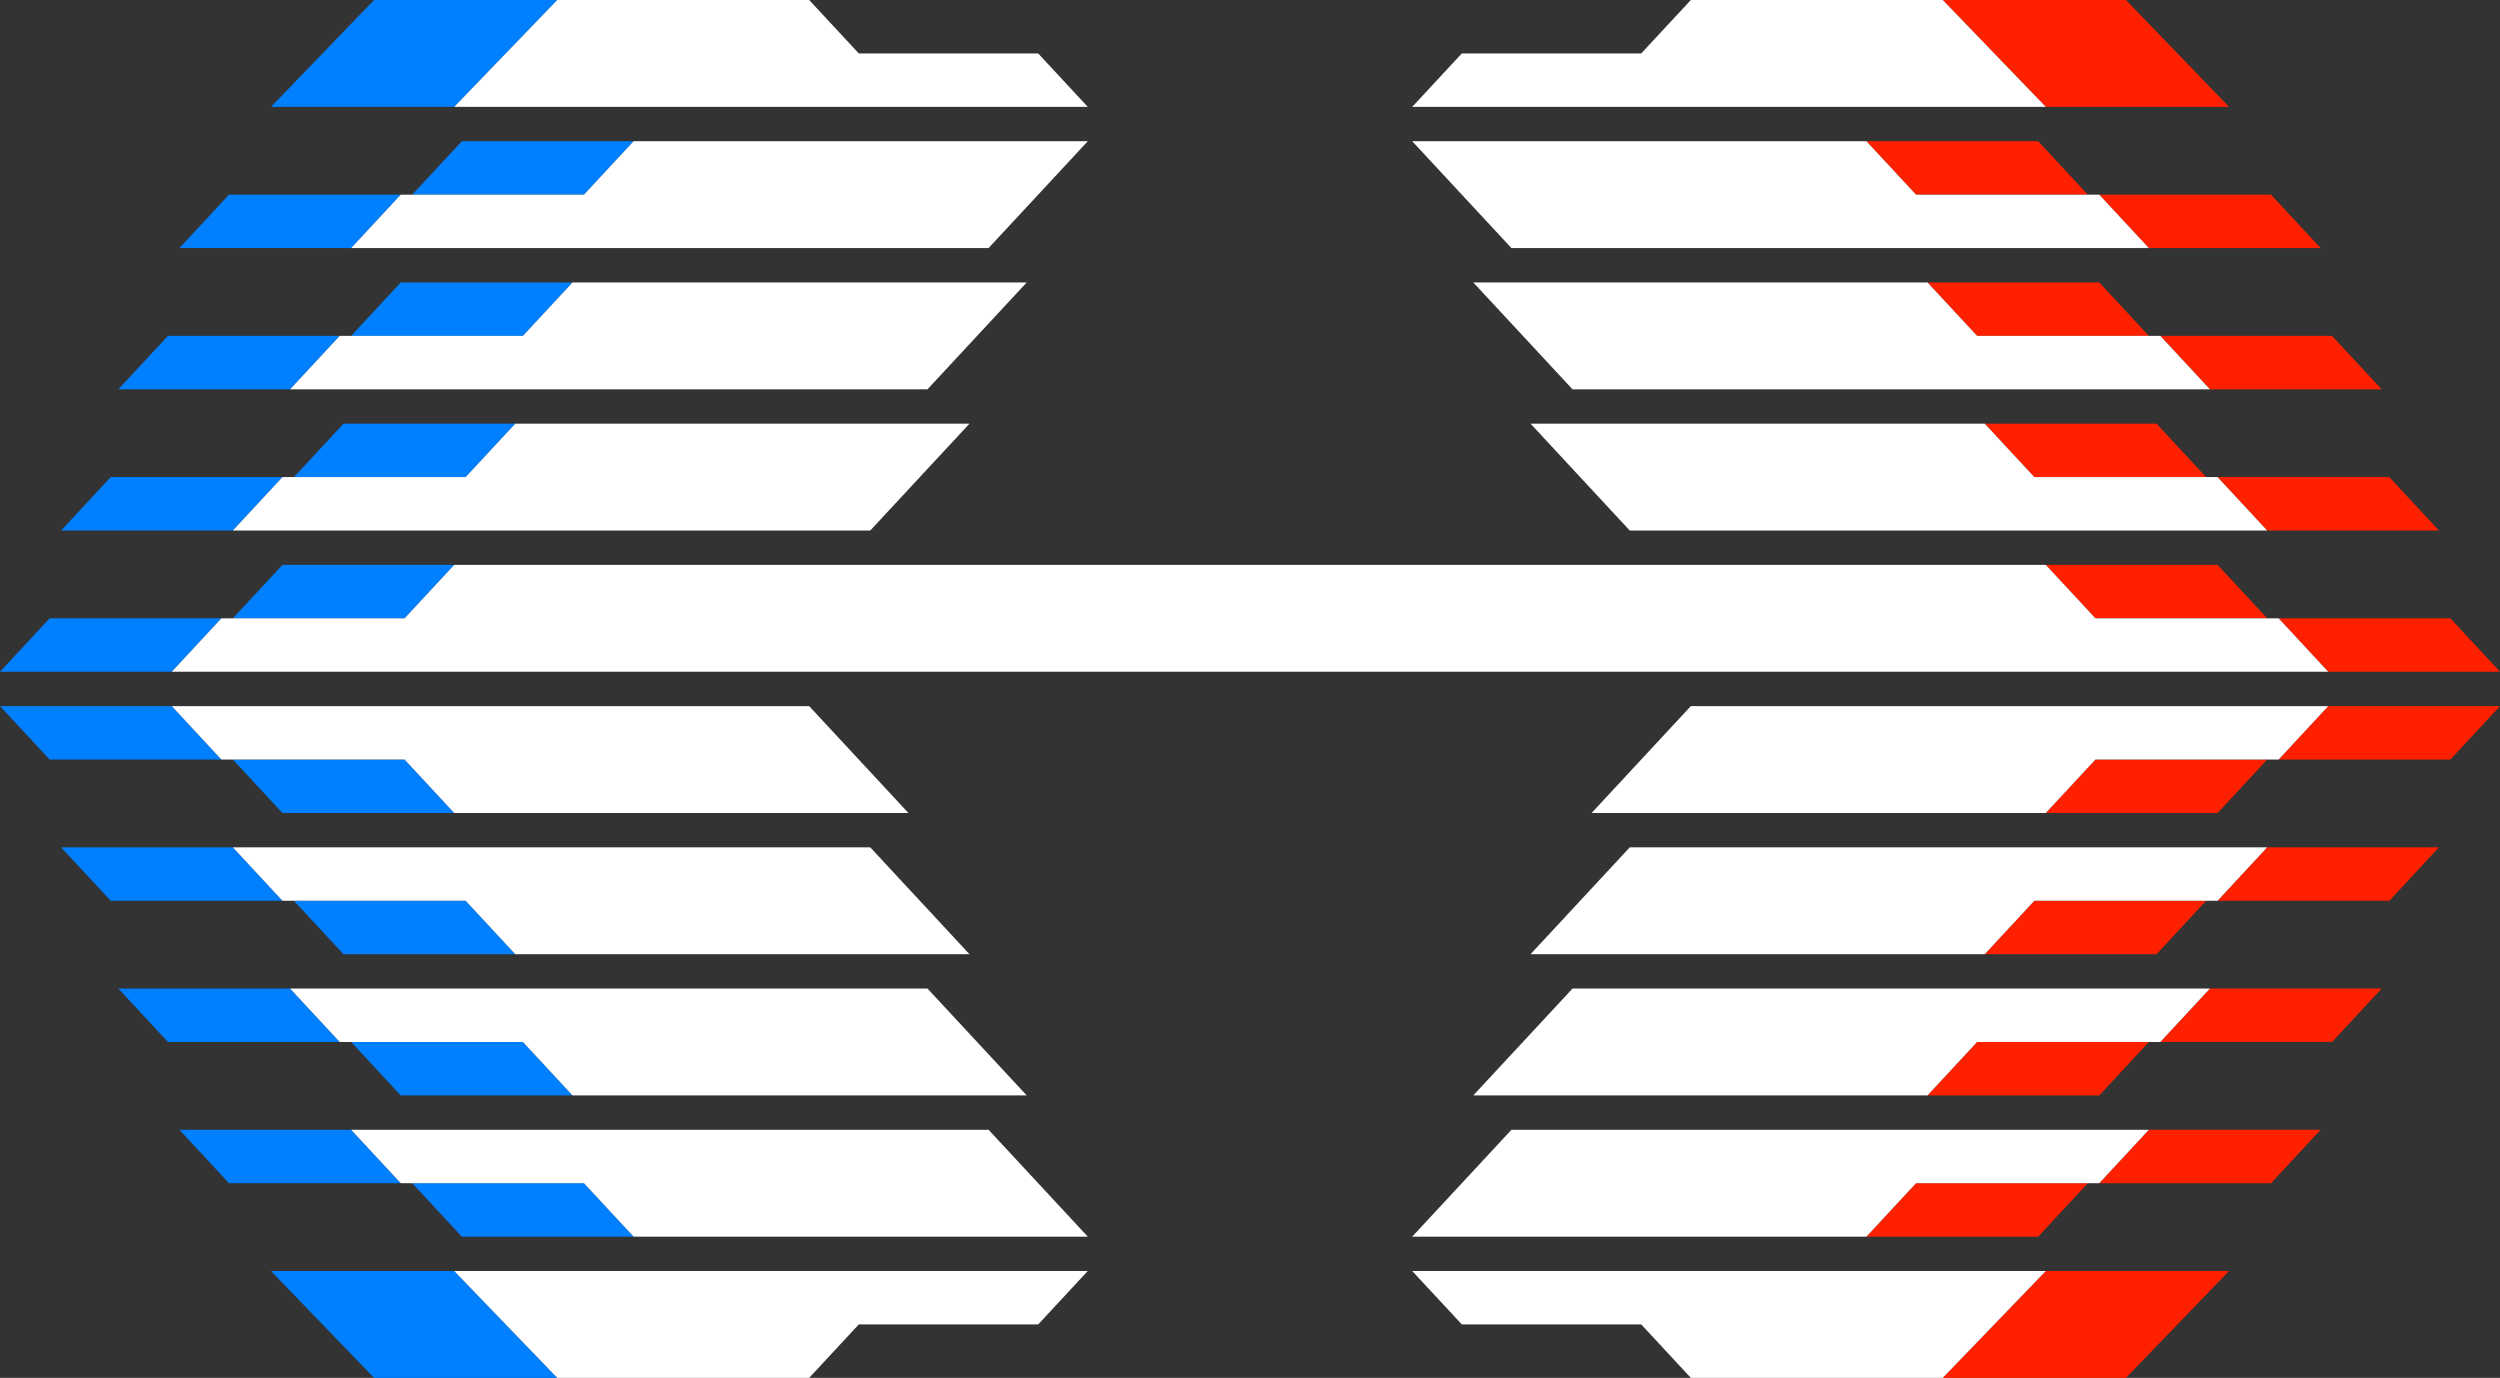 <svg width="655" height="361" viewBox="0 0 655 361" fill="none" xmlns="http://www.w3.org/2000/svg">
<rect x="0" y="0" width="655" height="361" fill="#333333" stroke="none"/>
<g clip-path="url(#clip0_314_649)">
<path fill-rule="evenodd" clip-rule="evenodd" d="M119 333L146 361H98L71 333H119ZM153 310L166 324H121L108 310H153ZM92 296L105 310H60L47 296H92ZM137 273L150 287H105L92 273H137ZM76 259L89 273H44L31 259H76ZM122 236L135 250H90L77 236H122ZM61 222L74 236H29L16 222H61ZM106 199L119 213H74L61 199H106ZM45 185L58 199H13L0 185H45ZM58 162L45 176H0L13 162H58ZM119 148L106 162H61L74 148H119ZM74 125L61 139H16L29 125H74ZM135 111L122 125H77L90 111H135ZM89 88L76 102H31L44 88H89ZM150 74L137 88H92L105 74H150ZM105 51L92 65H47L60 51H105ZM166 37L153 51H108L121 37H166ZM146 0L119 28H71L98 0H146Z" fill="#007FFF"/>
<path fill-rule="evenodd" clip-rule="evenodd" d="M584 333L557 361H509L536 333H584ZM547 310L534 324H489L502 310H547ZM608 296L595 310H550L563 296H608ZM563 273L550 287H505L518 273H563ZM624 259L611 273H566L579 259H624ZM578 236L565 250H520L533 236H578ZM639 222L626 236H581L594 222H639ZM594 199L581 213H536L549 199H594ZM655 185L642 199H597L610 185H655ZM642 162L655 176H610L597 162H642ZM581 148L594 162H549L536 148H581ZM626 125L639 139H594L581 125H626ZM565 111L578 125H533L520 111H565ZM611 88L624 102H579L566 88H611ZM550 74L563 88H518L505 74H550ZM595 51L608 65H563L550 51H595ZM534 37L547 51H502L489 37H534ZM557 0L584 28H536L509 0H557Z" fill="#FF2000"/>
<path fill-rule="evenodd" clip-rule="evenodd" d="M536 333L509 361H443L430 347H383L370 333H536ZM285 333L272 347H225L212 361H146L119 333H285ZM563 296L550 310H502L489 324H370L396 296H563ZM259 296L285 324H166L153 310H105L92 296H259ZM579 259L566 273H518L505 287H386L412 259H579ZM243 259L269 287H150L137 273H89L76 259H243ZM594 222L581 236H533L520 250H401L427 222H594ZM228 222L254 250H135L122 236H74L61 222H228ZM610 185L597 199H549L536 213H417L443 185H610ZM212 185L238 213H119L106 199H58L45 185H212ZM536 148L549 162H597L610 176H45L58 162H106L119 148H536ZM520 111L533 125H581L594 139H427L401 111H520ZM254 111L228 139H61L74 125H122L135 111H254ZM505 74L518 88H566L579 102H412L386 74H505ZM269 74L243 102H76L89 88H137L150 74H269ZM489 37L502 51H550L563 65H396L370 37H489ZM285 37L259 65H92L105 51H153L166 37H285ZM509 0L536 28H370L383 14H430L443 0H509ZM212 0L225 14H272L285 28H119L146 0H212Z" fill="white"/>
</g>
<defs>
<clipPath id="clip0_314_649">
<rect width="655" height="361" fill="white"/>
</clipPath>
</defs>
</svg>
